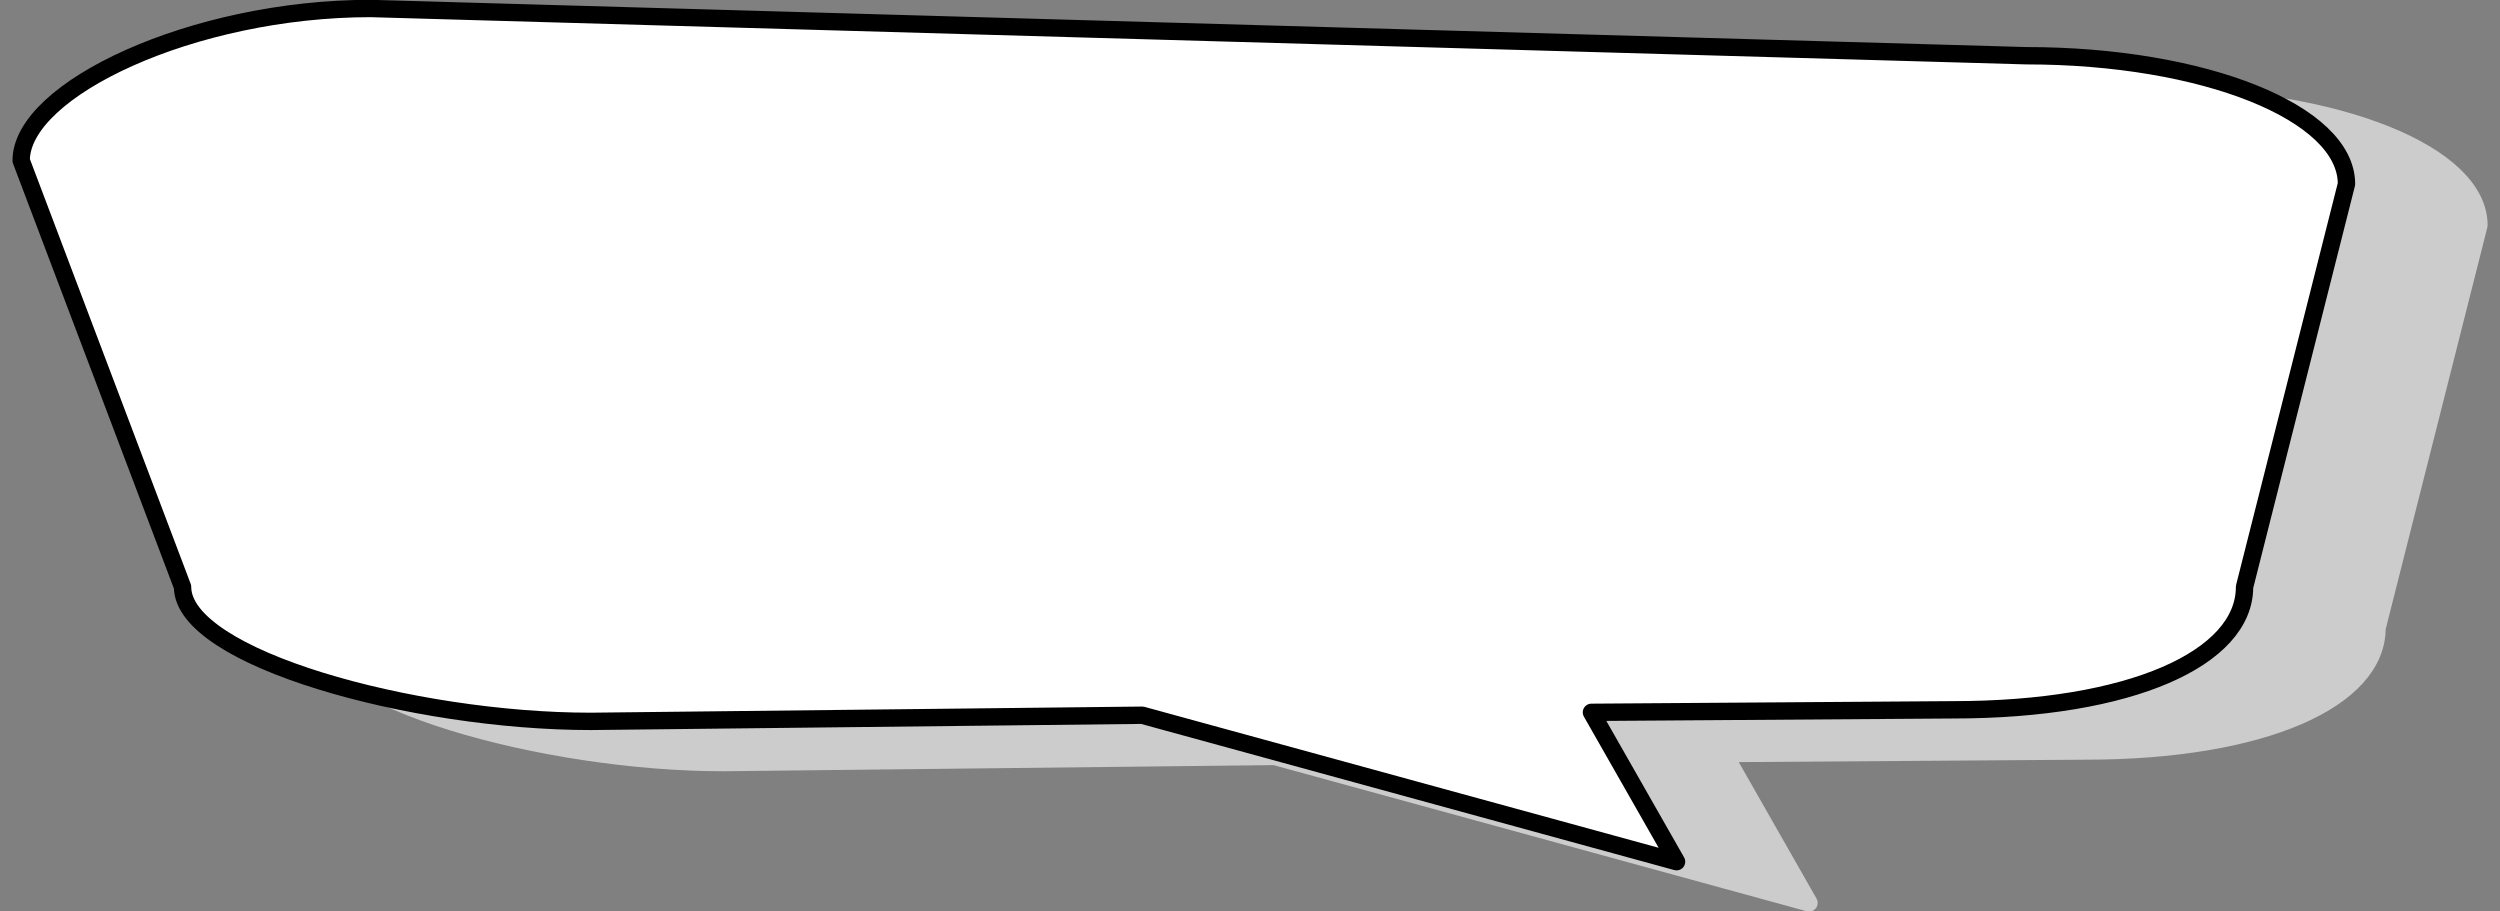 <svg width="288" height="105" viewBox="0 0 288 105" fill="none" xmlns="http://www.w3.org/2000/svg">
<rect x="0" y="0" width="288" height="105" fill="#808080" stroke="none"/>
<g clip-path="url(#clip0)">
<path d="M57.981 5.725L248.68 11.166C269.151 11.166 285.573 17.744 285.573 25.945L273.83 72.362C273.83 80.562 260.735 86.516 240.265 86.516L198.592 86.807L208.397 104.013L146.84 87.14L83.31 87.848C62.839 87.848 36.288 80.555 36.288 72.355L17.697 23.239C17.697 15.038 37.511 5.724 57.981 5.724L57.981 5.725Z" fill="#CCCCCC" stroke="#CCCCCC" stroke-width="2" stroke-linecap="round" stroke-linejoin="round"/>
<path d="M42.723 0.979L233.422 6.42C253.893 6.42 270.315 12.998 270.315 21.198L258.572 67.616C258.572 75.816 245.477 81.77 225.007 81.77L183.334 82.061L193.139 99.267L131.582 82.394L68.052 83.102C47.581 83.102 21.03 75.809 21.03 67.609L2.439 18.493C2.439 10.292 22.253 0.978 42.723 0.978L42.723 0.979Z" fill="white" stroke="black" stroke-width="2" stroke-linecap="round" stroke-linejoin="round"/>
</g>
<defs>
<clipPath id="clip0">
<rect width="288" height="105" fill="white"/>
</clipPath>
</defs>
</svg>
